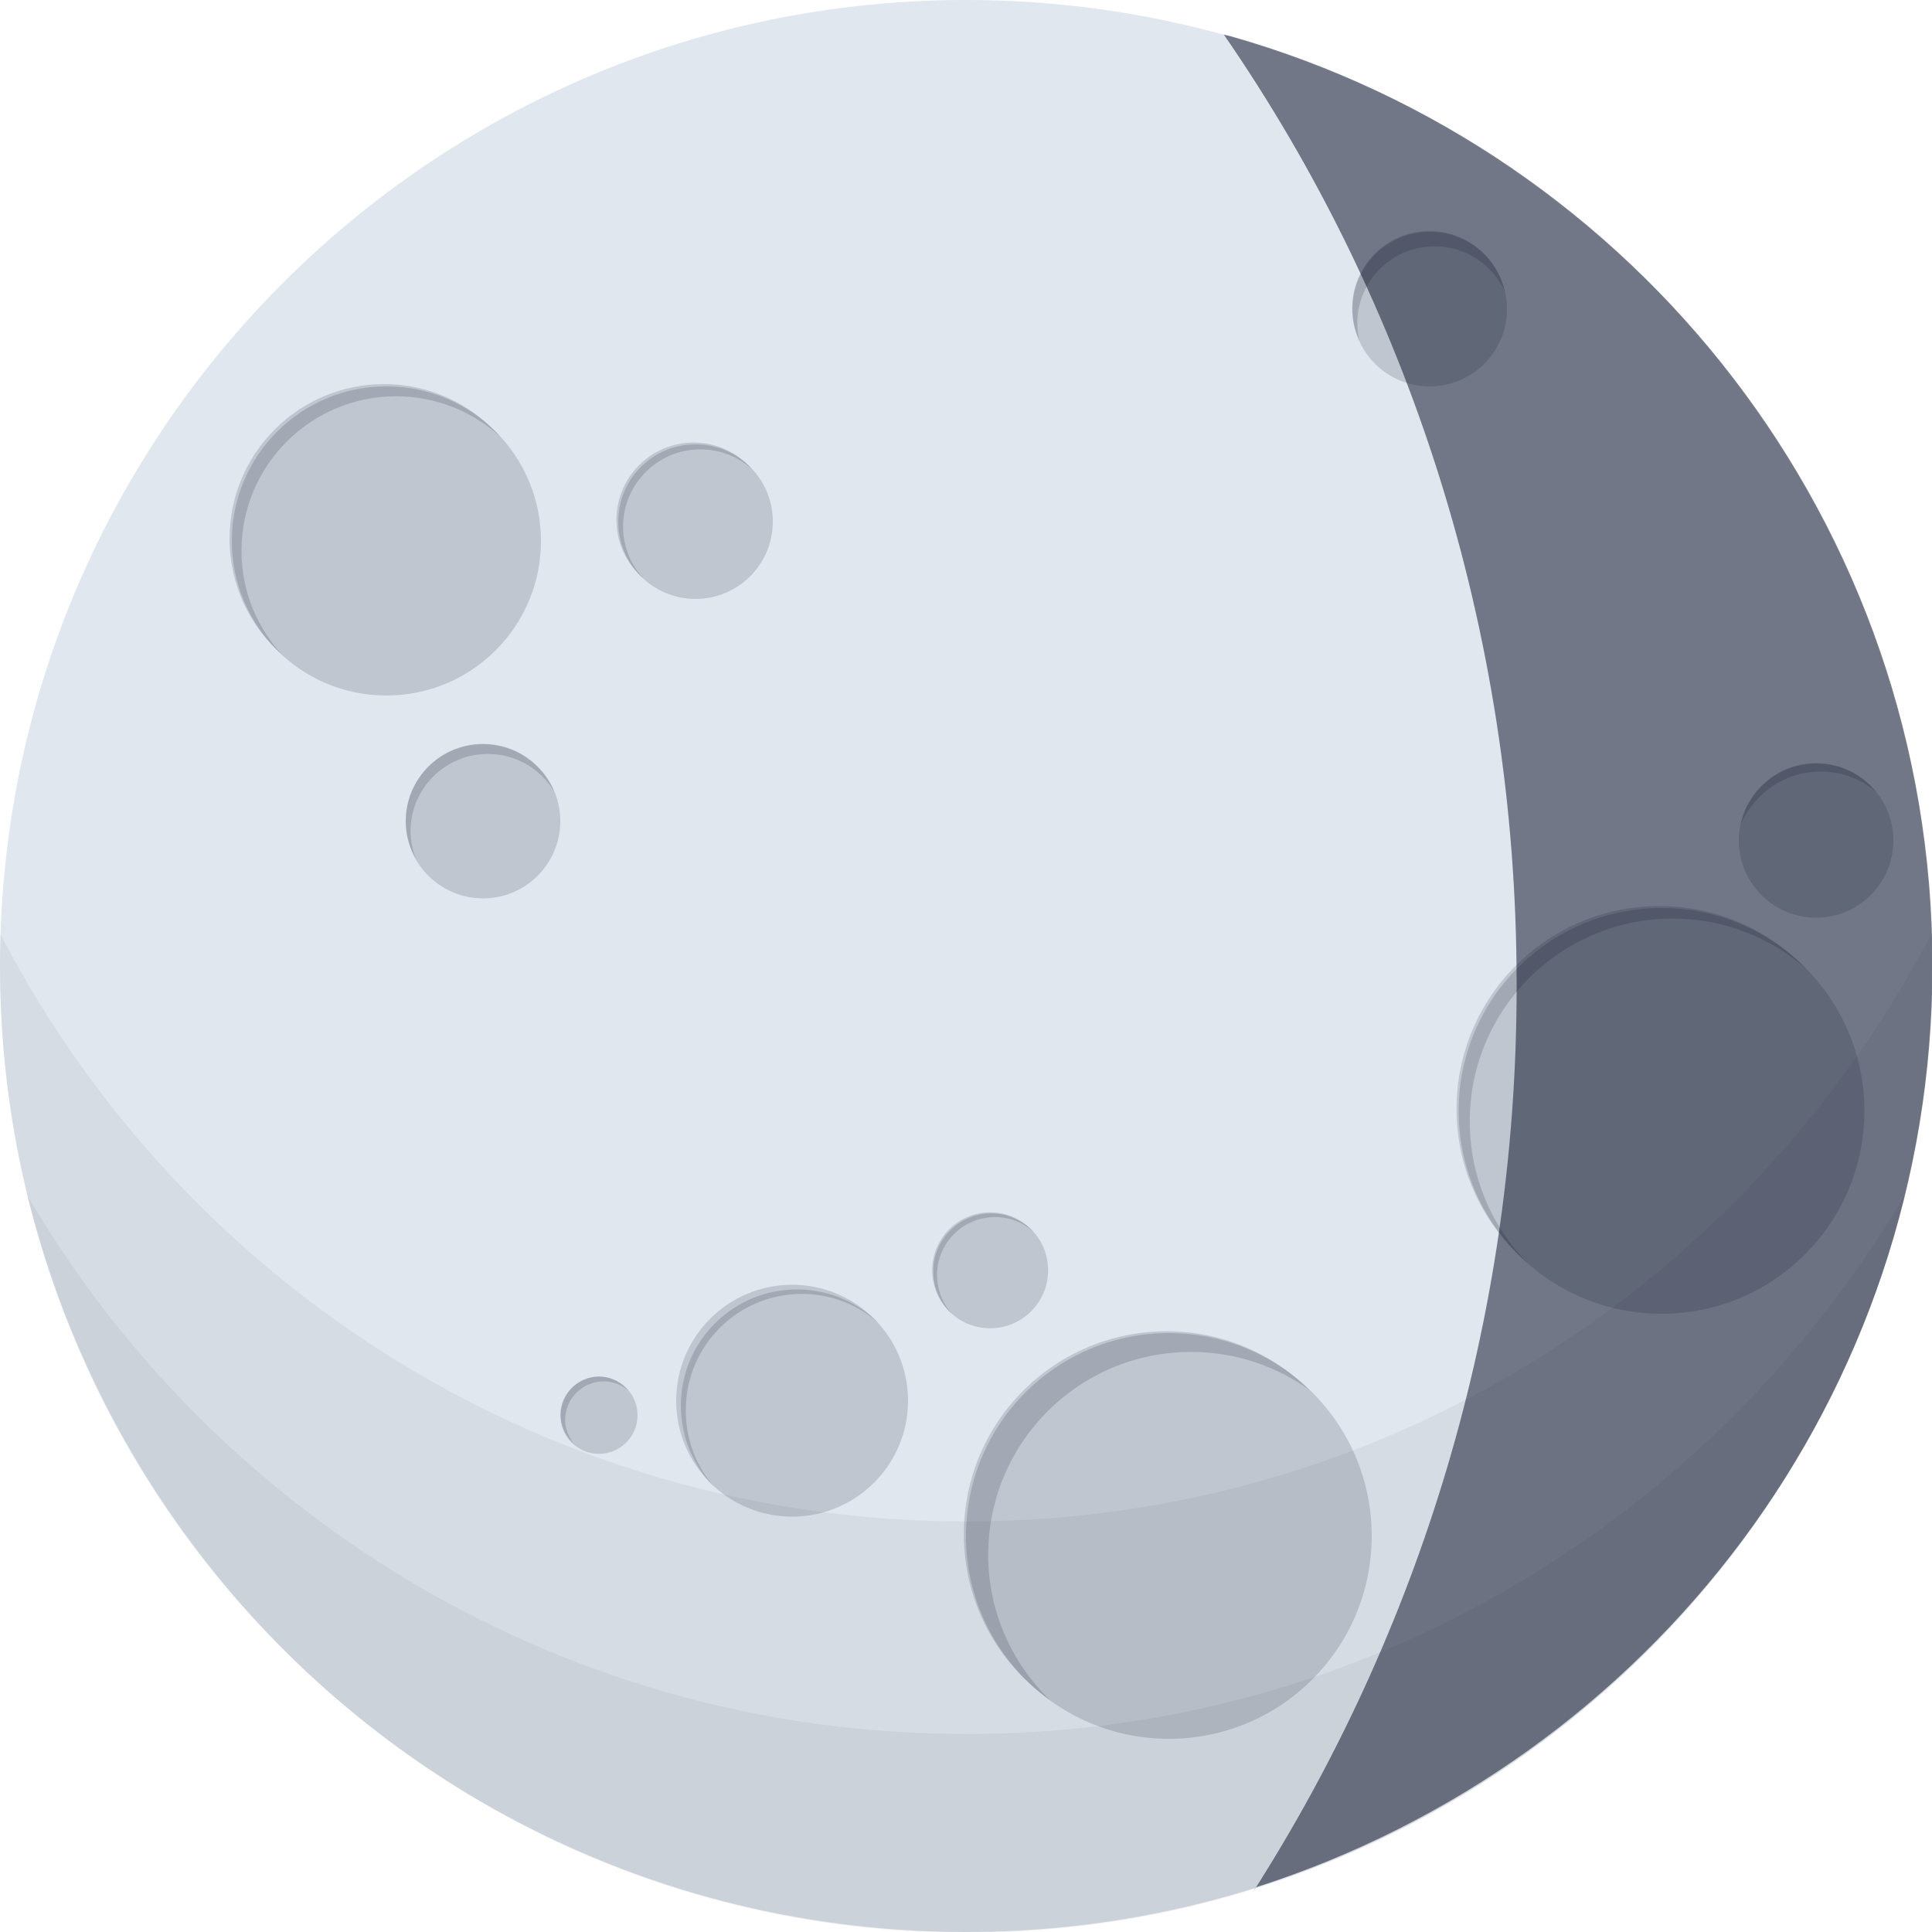 <!-- Generated by IcoMoon.io -->
<svg version="1.1" xmlns="http://www.w3.org/2000/svg" width="32" height="32" viewBox="0 0 32 32">
<title>Moonlet_WaningGibbous</title>
<path fill="#e1e7ee" d="M32 16c0 8.837-7.163 16-16 16s-16-7.163-16-16c0-8.837 7.163-16 16-16s16 7.163 16 16z"></path>
<path fill="#020920" opacity="0.15" d="M22.72 25.44c0 1.856-1.504 3.36-3.36 3.36s-3.36-1.504-3.36-3.36c0-1.856 1.504-3.36 3.36-3.36s3.36 1.504 3.36 3.36z"></path>
<path fill="#020920" opacity="0.15" d="M16.368 25.746c0.003-1.853 1.506-3.354 3.36-3.354 0.738 0 1.42 0.238 1.974 0.641l-0.010-0.007c-0.607-0.603-1.444-0.976-2.368-0.976-1.856 0-3.36 1.504-3.36 3.36 0 1.133 0.561 2.135 1.42 2.744l0.010 0.007c-0.634-0.61-1.027-1.466-1.027-2.413 0-0 0-0.001 0-0.001v0z"></path>
<path fill="#020920" opacity="0.15" d="M30.88 18.4c0 1.856-1.504 3.36-3.36 3.36s-3.36-1.504-3.36-3.36c0-1.856 1.504-3.36 3.36-3.36s3.36 1.504 3.36 3.36z"></path>
<path fill="#020920" opacity="0.15" d="M24.344 18.57c0.003-1.854 1.506-3.355 3.36-3.355 0.847 0 1.621 0.313 2.212 0.831l-0.004-0.003c-0.613-0.639-1.473-1.036-2.427-1.036-1.856 0-3.36 1.504-3.36 3.36 0 1.025 0.459 1.942 1.182 2.559l0.005 0.004c-0.598-0.604-0.968-1.436-0.968-2.354 0-0.002 0-0.003 0-0.005v0z"></path>
<path fill="#020920" opacity="0.15" d="M31.36 13.92c0 0.707-0.573 1.28-1.28 1.28s-1.28-0.573-1.28-1.28c0-0.707 0.573-1.28 1.28-1.28s1.28 0.573 1.28 1.28z"></path>
<path fill="#020920" opacity="0.15" d="M30.152 12.779c0 0 0.001 0 0.001 0 0.352 0 0.674 0.127 0.923 0.338l-0.002-0.002c-0.237-0.287-0.592-0.469-0.99-0.469-0.609 0-1.118 0.425-1.248 0.995l-0.002 0.009c0.226-0.515 0.731-0.869 1.318-0.87h0z"></path>
<path fill="#020920" opacity="0.15" d="M24.96 5.12c0 0.707-0.573 1.28-1.28 1.28s-1.28-0.573-1.28-1.28c0-0.707 0.573-1.28 1.28-1.28s1.28 0.573 1.28 1.28z"></path>
<path fill="#020920" opacity="0.15" d="M22.48 5.36c0-0.707 0.573-1.28 1.28-1.28 0.517 0 0.963 0.307 1.165 0.748l0.003 0.008c-0.128-0.582-0.64-1.011-1.251-1.011-0.707 0-1.28 0.573-1.28 1.28 0 0.193 0.043 0.375 0.119 0.539l-0.003-0.008c-0.020-0.083-0.031-0.178-0.032-0.276v-0z"></path>
<path fill="#020920" opacity="0.15" d="M8.96 8.96c0 1.414-1.146 2.56-2.56 2.56s-2.56-1.146-2.56-2.56c0-1.414 1.146-2.56 2.56-2.56s2.56 1.146 2.56 2.56z"></path>
<path fill="#020920" opacity="0.15" d="M4 9.12c0.002-1.412 1.147-2.556 2.56-2.556 0.666 0 1.273 0.254 1.728 0.671l-0.002-0.002c-0.472-0.535-1.158-0.871-1.924-0.871-1.414 0-2.56 1.146-2.56 2.56 0 0.765 0.336 1.452 0.868 1.921l0.003 0.002c-0.418-0.452-0.674-1.059-0.674-1.726 0-0 0-0.001 0-0.001v0z"></path>
<path fill="#020920" opacity="0.15" d="M12.8 8.64c0 0.707-0.573 1.28-1.28 1.28s-1.28-0.573-1.28-1.28c0-0.707 0.573-1.28 1.28-1.28s1.28 0.573 1.28 1.28z"></path>
<path fill="#020920" opacity="0.15" d="M10.32 8.72c0.002-0.705 0.574-1.277 1.28-1.277 0.333 0 0.636 0.127 0.863 0.335l-0.001-0.001c-0.236-0.275-0.584-0.447-0.972-0.447-0.707 0-1.28 0.573-1.28 1.28 0 0.388 0.173 0.736 0.446 0.971l0.002 0.001c-0.209-0.225-0.338-0.528-0.338-0.861 0-0 0-0.001 0-0.001v0z"></path>
<path fill="#020920" opacity="0.15" d="M9.28 13.6c0 0.707-0.573 1.28-1.28 1.28s-1.28-0.573-1.28-1.28c0-0.707 0.573-1.28 1.28-1.28s1.28 0.573 1.28 1.28z"></path>
<path fill="#020920" opacity="0.15" d="M6.8 13.76c0.004-0.704 0.576-1.272 1.28-1.272 0.468 0 0.878 0.251 1.101 0.626l0.003 0.006c-0.197-0.47-0.652-0.794-1.184-0.794-0.705 0-1.276 0.569-1.28 1.273v0c0 0.236 0.066 0.457 0.179 0.646l-0.003-0.006c-0.060-0.142-0.095-0.307-0.096-0.48v-0z"></path>
<path fill="#020920" opacity="0.15" d="M15.040 23.2c0 1.060-0.86 1.92-1.92 1.92s-1.92-0.86-1.92-1.92c0-1.060 0.86-1.92 1.92-1.92s1.92 0.86 1.92 1.92z"></path>
<path fill="#020920" opacity="0.15" d="M11.36 23.36c0-0.003-0-0.006-0-0.009 0-1.060 0.86-1.92 1.92-1.92 0.493 0 0.942 0.186 1.282 0.491l-0.002-0.002c-0.348-0.348-0.829-0.563-1.36-0.563-1.062 0-1.923 0.861-1.923 1.923 0 0.531 0.215 1.012 0.563 1.36v0c-0.298-0.335-0.48-0.778-0.48-1.265 0-0.005 0-0.011 0-0.016v0.001z"></path>
<path fill="#020920" opacity="0.15" d="M17.36 21.040c0 0.53-0.43 0.96-0.96 0.96s-0.96-0.43-0.96-0.96c0-0.53 0.43-0.96 0.96-0.96s0.96 0.43 0.96 0.96z"></path>
<path fill="#020920" opacity="0.15" d="M15.52 21.12c0-0 0-0.001 0-0.001 0-0.53 0.43-0.96 0.96-0.96 0.246 0 0.471 0.093 0.641 0.245l-0.001-0.001c-0.176-0.188-0.425-0.306-0.702-0.306-0.53 0-0.96 0.43-0.96 0.96 0 0.277 0.117 0.527 0.305 0.702l0.001 0c-0.151-0.169-0.243-0.393-0.243-0.639 0-0 0-0.001 0-0.002v0z"></path>
<path fill="#020920" opacity="0.15" d="M10.56 23.44c0 0.353-0.287 0.64-0.64 0.64s-0.64-0.287-0.64-0.64c0-0.353 0.287-0.64 0.64-0.64s0.64 0.287 0.64 0.64z"></path>
<path fill="#020920" opacity="0.15" d="M9.36 23.52c0-0.353 0.287-0.64 0.64-0.64v0c0.156 0 0.299 0.058 0.409 0.153l-0.001-0.001c-0.116-0.139-0.287-0.228-0.479-0.232h-0.001c-0.353 0-0.64 0.287-0.64 0.64v0c0.002 0.196 0.091 0.371 0.231 0.487l0.001 0.001c-0.097-0.108-0.158-0.251-0.16-0.407v-0z"></path>
<path fill="#020920" opacity="0.05" d="M16 25.2c-0.001 0-0.003 0-0.005 0-6.919 0-12.927-3.905-15.938-9.631l-0.047-0.099c-0.010 0.176-0.010 0.352-0.010 0.53 0 8.837 7.163 16 16 16s16-7.163 16-16v0c0-0.178 0-0.354-0.010-0.53-3.059 5.825-9.066 9.73-15.986 9.73-0.002 0-0.003 0-0.005 0h0z"></path>
<path fill="#020920" opacity="0.05" d="M16 28.72c-0.002 0-0.005 0-0.007 0-6.594 0-12.36-3.548-15.493-8.838l-0.046-0.083c1.763 7.064 8.053 12.214 15.546 12.214s13.782-5.15 15.522-12.104l0.023-0.11c-3.178 5.374-8.944 8.922-15.538 8.922-0.003 0-0.005 0-0.008 0h0z"></path>
<path fill="#020920" opacity="0.5" d="M20.274 0.578c3.034 4.397 4.846 9.84 4.846 15.706 0 0.013 0 0.025-0 0.038v-0.002c0 0.011 0 0.023 0 0.036 0 5.529-1.61 10.681-4.387 15.015l0.067-0.111c6.55-2.102 11.208-8.14 11.208-15.266 0-7.32-4.916-13.492-11.627-15.395l-0.113-0.027z"></path>
</svg>
